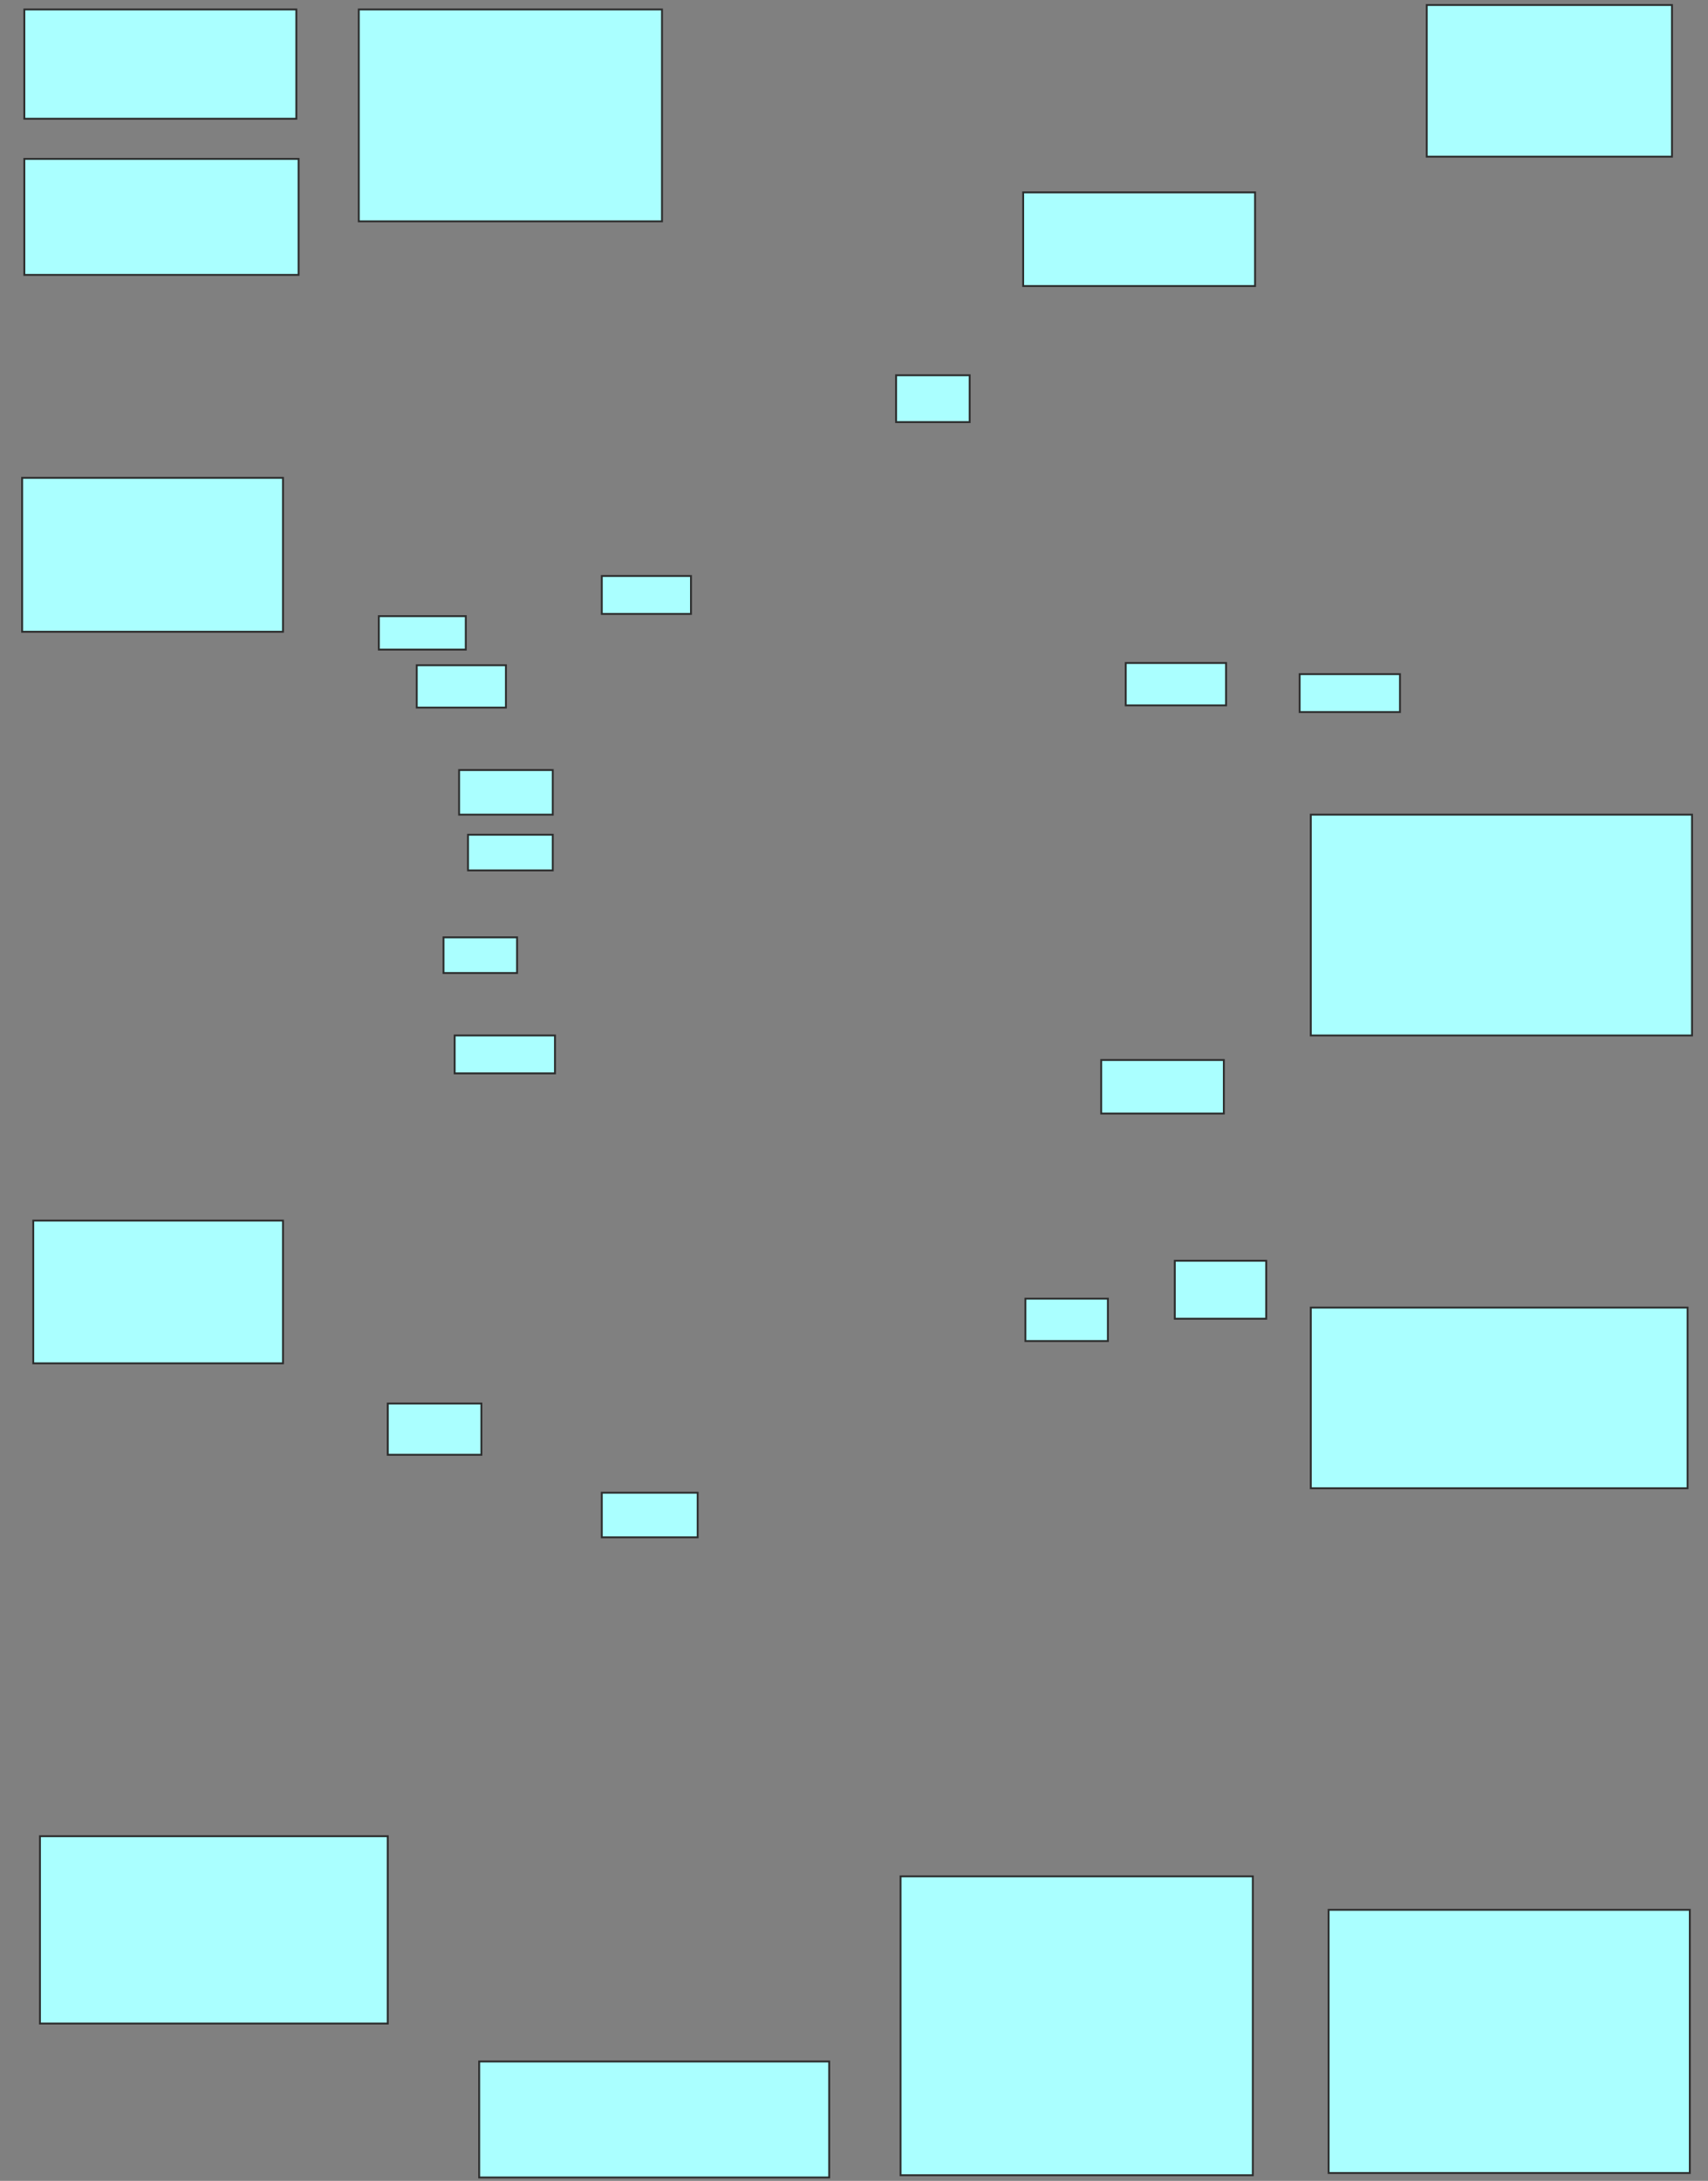 <svg xmlns="http://www.w3.org/2000/svg" width="912" height="1164">
 <rect width="100%" height="100%" fill="#808080" stroke="none"/>
 <!-- Created with Image Occlusion Enhanced -->
 <g>
  <title>Labels</title>
 </g>
 <g>
  <title>Masks</title>
  <g id="c866b87272cc4514b2c7955da7354fd5-ao-1">
   <rect height="25" width="39.286" y="200.286" x="478.476" stroke="#2D2D2D" fill="#aaffff"/>
   <rect height="50" width="123.81" y="102.667" x="546.333" stroke="#2D2D2D" fill="#aaffff"/>
  </g>
  
  <g id="c866b87272cc4514b2c7955da7354fd5-ao-3">
   <rect height="20.238" width="47.619" y="307.429" x="321.333" stroke="#2D2D2D" fill="#aaffff"/>
   <rect height="17.857" width="46.429" y="328.857" x="202.286" stroke="#2D2D2D" fill="#aaffff"/>
   <rect height="22.619" width="47.619" y="355.048" x="222.524" stroke="#2D2D2D" fill="#aaffff"/>
   <rect height="61.905" width="146.429" y="84.81" x="13" stroke="#2D2D2D" fill="#aaffff"/>
   <rect height="58.333" width="145.238" y="5.048" x="13" stroke="#2D2D2D" fill="#aaffff"/>
   <rect height="113.095" width="161.905" y="5.048" x="191.571" stroke="#2D2D2D" fill="#aaffff"/>
  </g>
  <g id="c866b87272cc4514b2c7955da7354fd5-ao-4">
   <rect height="23.81" width="50" y="411" x="245.143" stroke="#2D2D2D" fill="#aaffff"/>
   <rect height="19.048" width="45.238" y="445.524" x="249.905" stroke="#2D2D2D" fill="#aaffff"/>
   <rect height="19.048" width="39.286" y="500.286" x="236.81" stroke="#2D2D2D" fill="#aaffff"/>
   <rect height="82.143" width="139.286" y="255.048" x="11.809" stroke="#2D2D2D" fill="#aaffff"/>
  </g>
  <g id="c866b87272cc4514b2c7955da7354fd5-ao-5">
   <rect height="20.238" width="53.571" y="552.667" x="242.762" stroke="#2D2D2D" fill="#aaffff"/>
   <rect height="76.19" width="133.333" y="651.476" x="17.762" stroke="#2D2D2D" fill="#aaffff"/>
  </g>
  <g id="c866b87272cc4514b2c7955da7354fd5-ao-6">
   <rect height="28.571" width="65.476" y="565.762" x="588" stroke="#2D2D2D" fill="#aaffff"/>
   <rect height="96.429" width="201.19" y="697.905" x="699.905" stroke="#2D2D2D" fill="#aaffff"/>
  </g>
  <g id="c866b87272cc4514b2c7955da7354fd5-ao-7">
   <rect height="30.952" width="48.81" y="672.905" x="627.286" stroke="#2D2D2D" fill="#aaffff"/>
   <rect height="140.476" width="192.857" y="1019.333" x="709.429" stroke="#2D2D2D" fill="#aaffff"/>
  </g>
  <g id="c866b87272cc4514b2c7955da7354fd5-ao-8">
   <rect height="22.619" width="44.048" y="693.143" x="547.524" stroke="#2D2D2D" fill="#aaffff"/>
   <rect height="159.524" width="188.095" y="1001.476" x="480.857" stroke="#2D2D2D" fill="#aaffff"/>
  </g>
  <g id="c866b87272cc4514b2c7955da7354fd5-ao-9">
   <rect height="23.81" width="51.19" y="796.714" x="321.333" stroke="#2D2D2D" fill="#aaffff"/>
   <rect height="61.905" width="186.905" y="1100.286" x="255.857" stroke="#2D2D2D" fill="#aaffff"/>
  </g>
  <g id="c866b87272cc4514b2c7955da7354fd5-ao-10">
   <rect height="27.381" width="50" y="749.095" x="207.048" stroke="#2D2D2D" fill="#aaffff"/>
   <rect height="100" width="185.714" y="980.048" x="21.333" stroke="#2D2D2D" fill="#aaffff"/>
  </g>
  <g id="c866b87272cc4514b2c7955da7354fd5-ao-11">
   <rect height="22.619" width="53.571" y="353.857" x="601.095" stroke="#2D2D2D" fill="#aaffff"/>
   <rect height="80.952" width="130.952" y="2.667" x="761.809" stroke-linecap="null" stroke-linejoin="null" stroke-dasharray="null" stroke="#2D2D2D" fill="#aaffff"/>
  </g>
  <g id="c866b87272cc4514b2c7955da7354fd5-ao-12">
   <rect stroke="#2D2D2D" height="20.238" width="53.571" y="359.81" x="693.952" fill="#aaffff"/>
   <rect height="117.857" width="203.571" y="434.81" x="699.905" stroke="#2D2D2D" fill="#aaffff"/>
  </g>
 </g>
</svg>